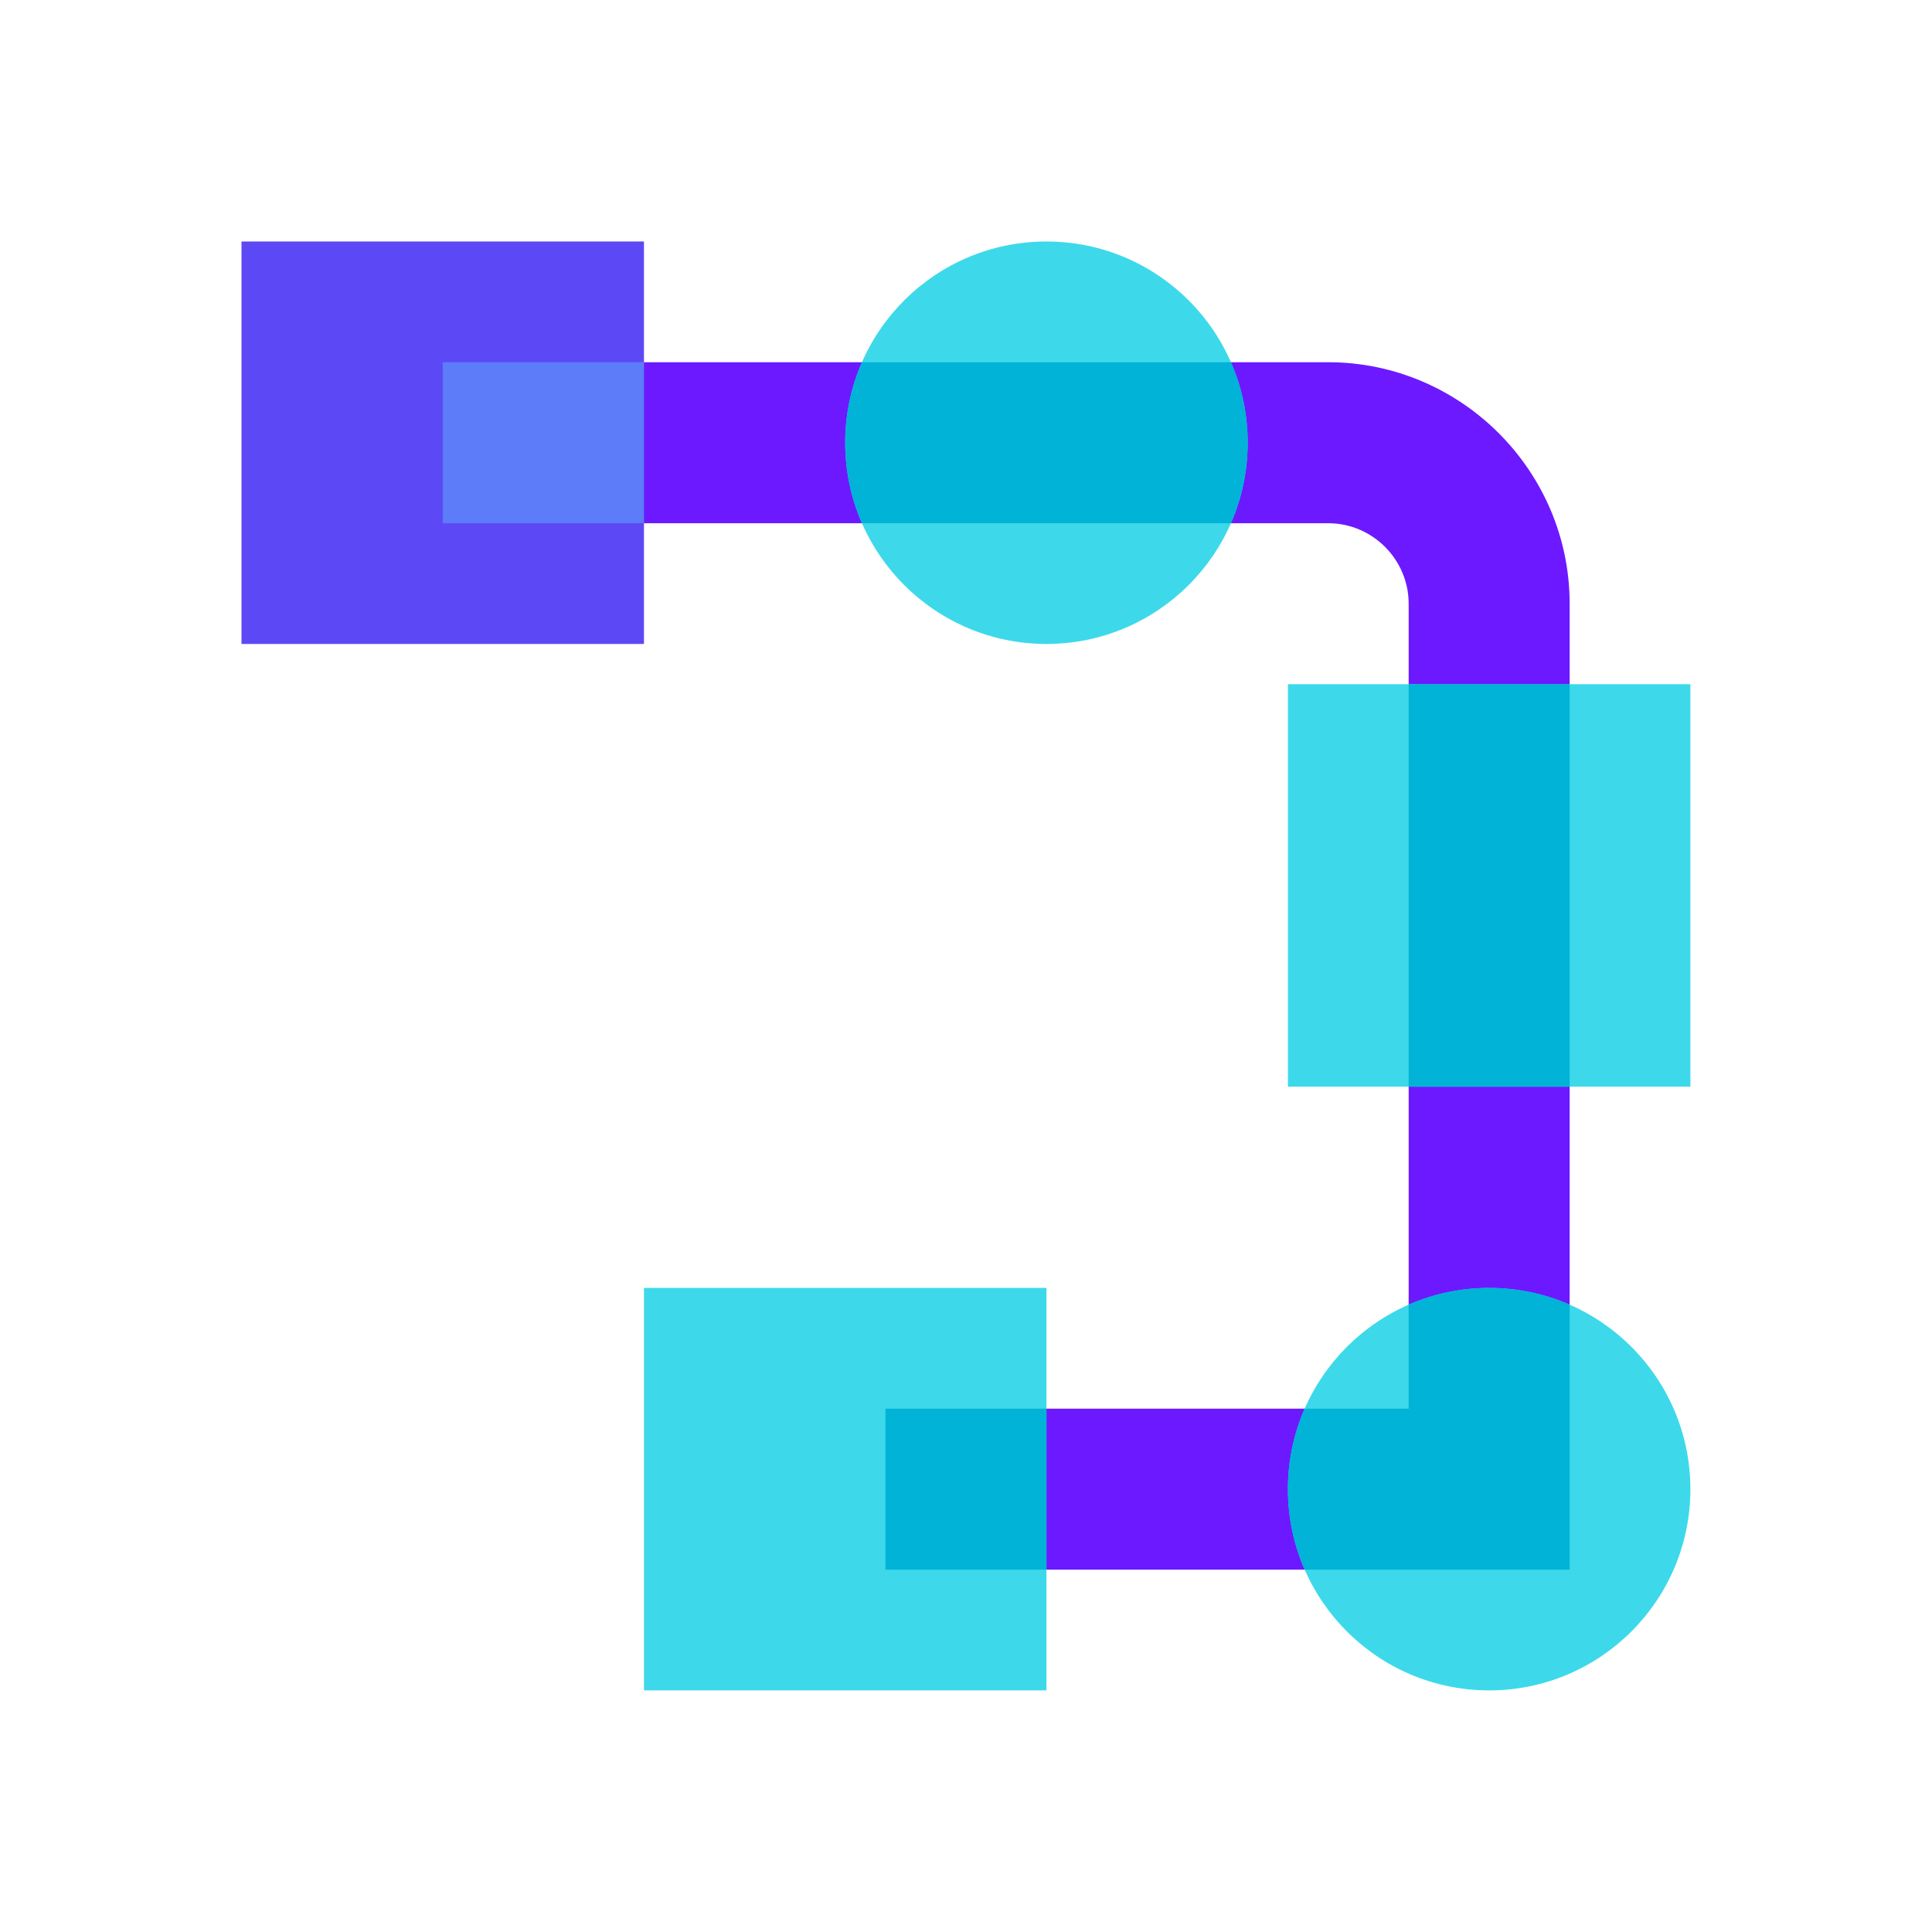 <svg version="1.1" xmlns="http://www.w3.org/2000/svg" xmlns:xlink="http://www.w3.org/1999/xlink" viewBox="0,0,256,256"><g fill="none" fill-rule="nonzero" stroke="none" stroke-width="1" stroke-linecap="butt" stroke-linejoin="miter" stroke-miterlimit="10" stroke-dasharray="" stroke-dashoffset="0" font-family="none" font-weight="none" font-size="none" text-anchor="none" style="mix-blend-mode: normal"><g transform="scale(5.333,5.333)"><path d="M33,9h-22v4h22c1.1,0 2,0.9 2,2v20h-12v4h16v-24c0,-3.3 -2.7,-6 -6,-6z" fill="#6c19ff"/><path d="M32,17h10v10h-10zM16,32h10v10h-10zM26,6c-2.761,0 -5,2.239 -5,5c0,2.761 2.239,5 5,5c2.761,0 5,-2.239 5,-5c0,-2.761 -2.239,-5 -5,-5zM37,32c-2.761,0 -5,2.239 -5,5c0,2.761 2.239,5 5,5c2.761,0 5,-2.239 5,-5c0,-2.761 -2.239,-5 -5,-5z" fill="#3dd9eb"/><path d="M6,6h10v10h-10z" fill="#5d48f6"/><rect x="11" y="9" width="5" height="4" fill="#5c7cfa"/><path d="M31,11c0,-0.711 -0.149,-1.388 -0.416,-2h-9.167c-0.268,0.612 -0.417,1.289 -0.417,2c0,0.711 0.149,1.388 0.416,2h9.167c0.268,-0.612 0.417,-1.289 0.417,-2z" fill="#00b3d7"/><rect x="22" y="35" width="4" height="4" fill="#00b3d7"/><rect x="35" y="17" width="4" height="10" fill="#00b3d7"/><path d="M39,32.416c-0.612,-0.267 -1.289,-0.416 -2,-0.416c-0.711,0 -1.388,0.149 -2,0.416v2.584h-2.584c-0.267,0.612 -0.416,1.289 -0.416,2c0,0.711 0.149,1.388 0.416,2h6.584z" fill="#00b3d7"/></g></g></svg>